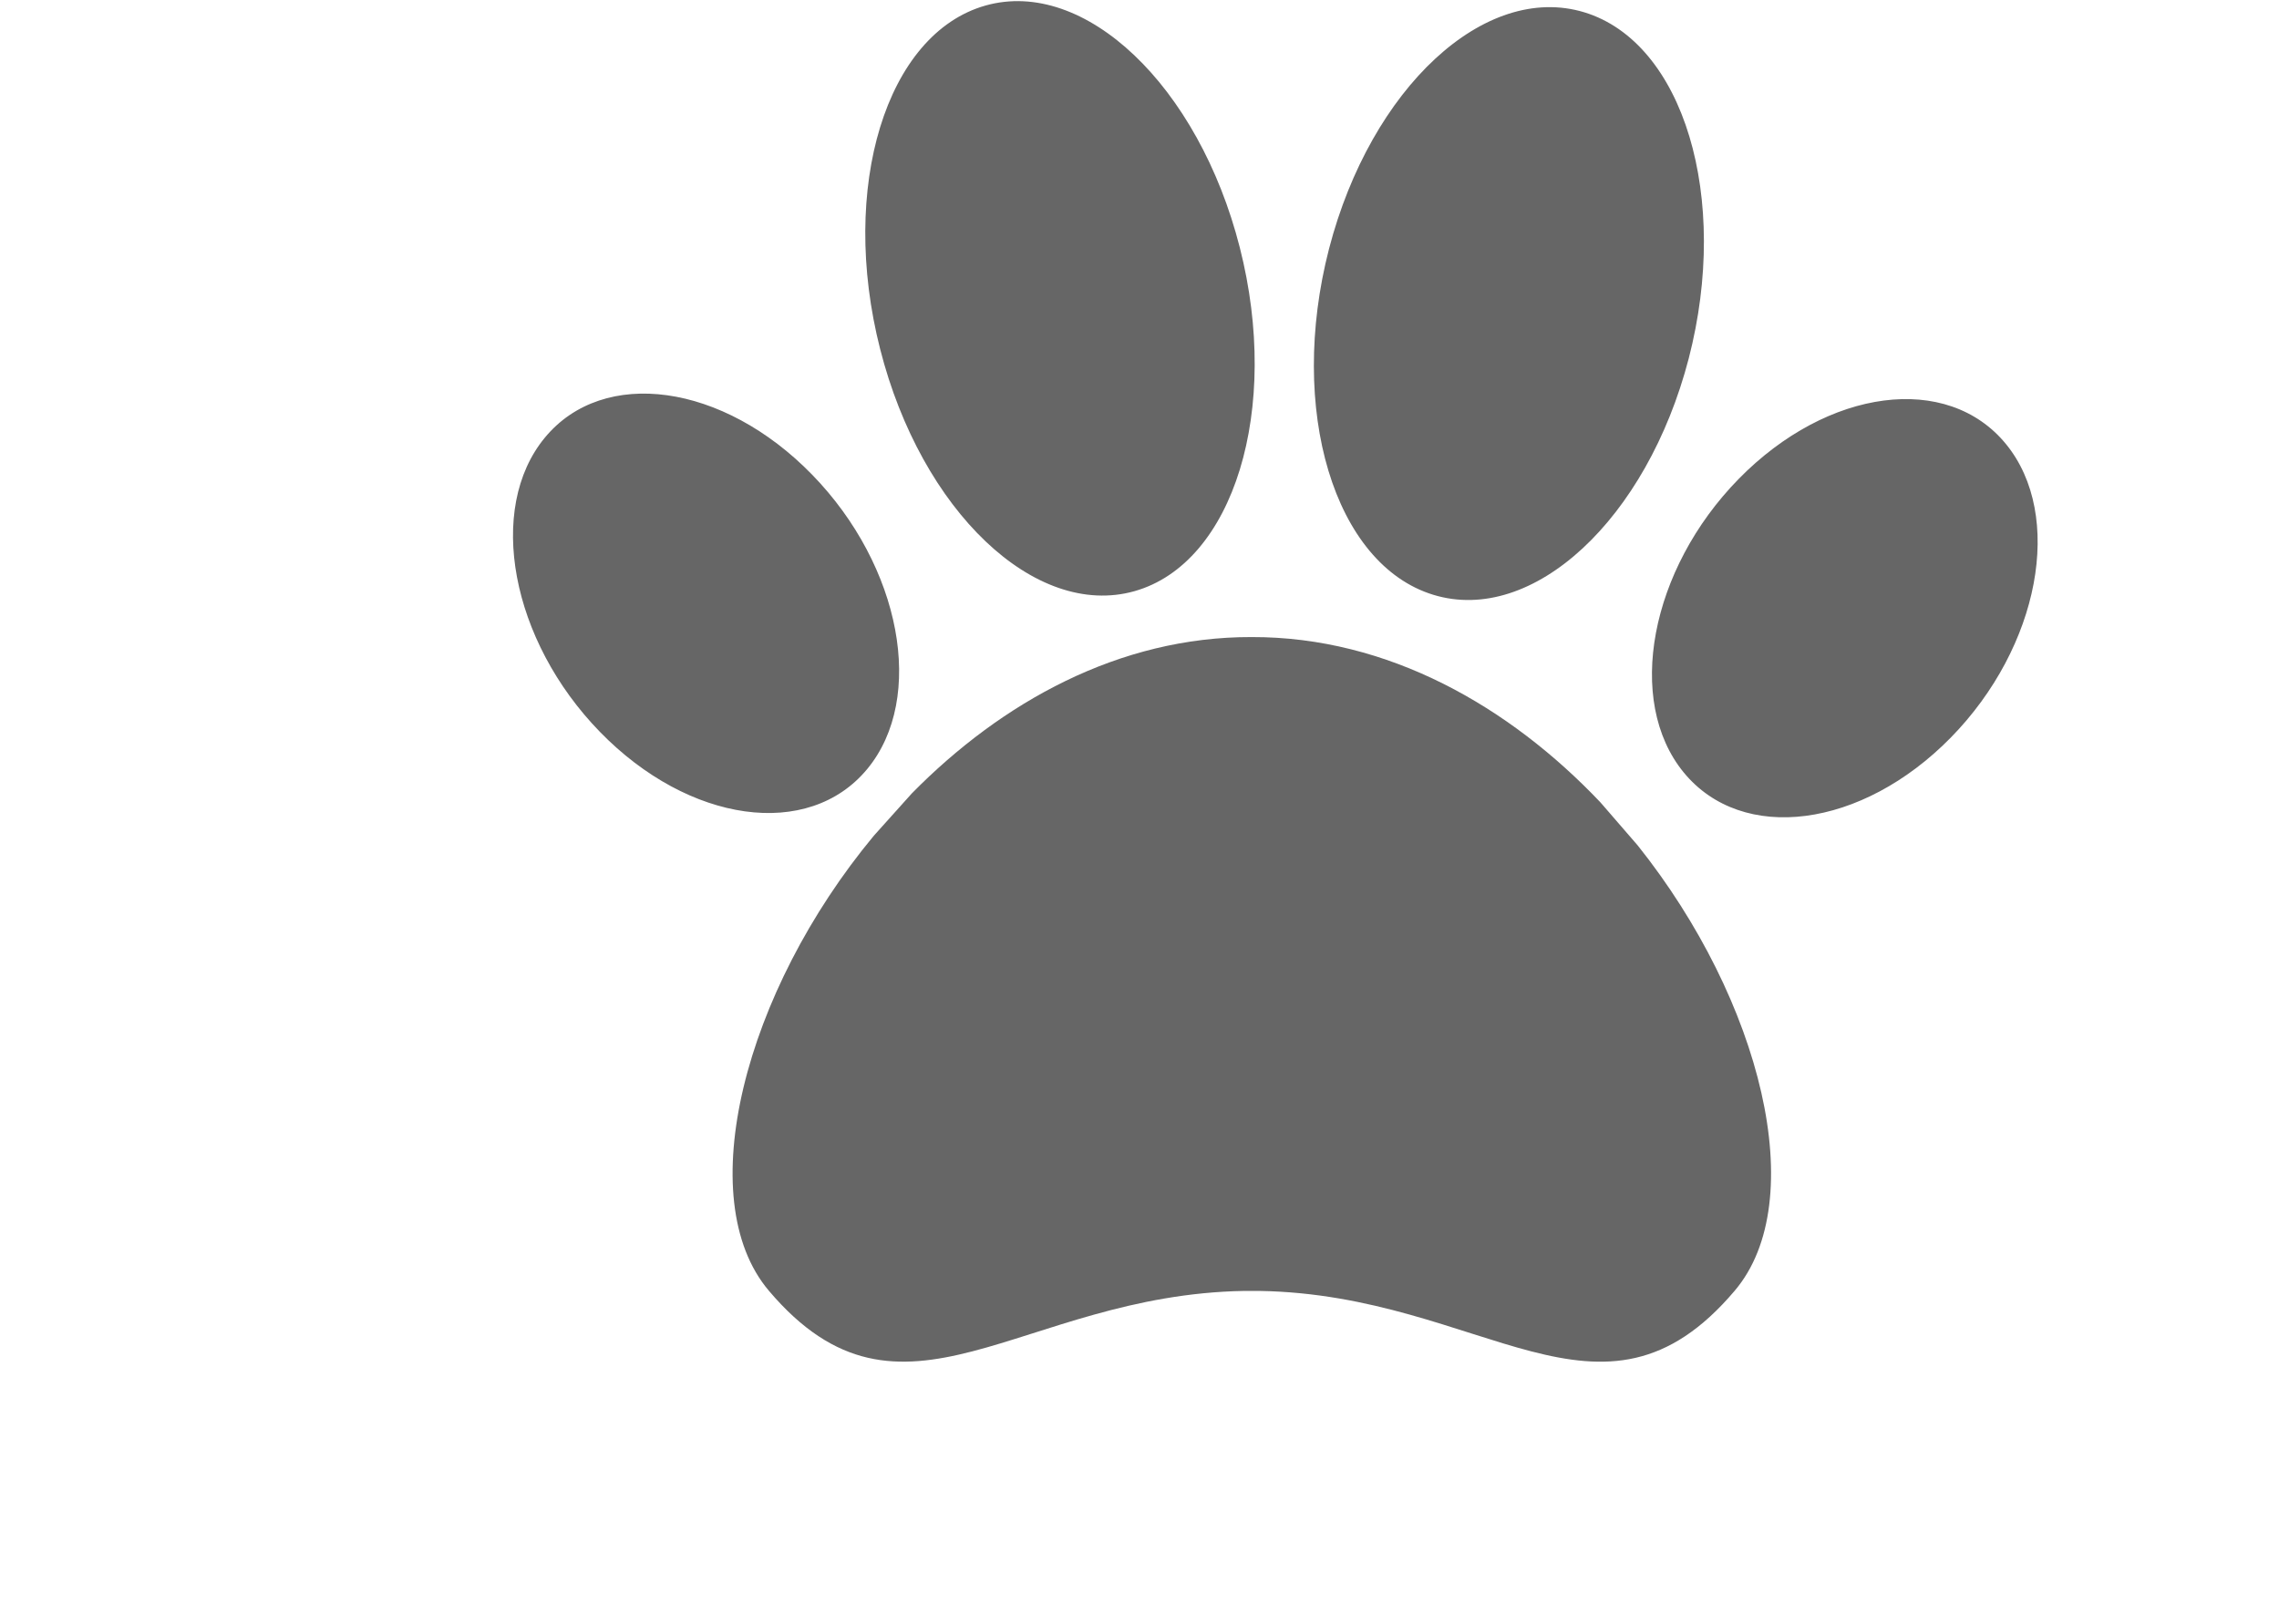 <svg xmlns="http://www.w3.org/2000/svg" xmlns:svg="http://www.w3.org/2000/svg" id="svg5" width="22.767" height="16.23" version="1.1" viewBox="0 0 6.024 4.294" xml:space="preserve"><path style="display:inline;fill:#000;fill-opacity:.601;stroke:none;stroke-width:0;stroke-dasharray:none;paint-order:stroke fill markers" id="path1078" d="m 93.085,41.84 c 0,0.547 -0.292,0.99 -0.652,0.99 -0.36,0 -0.652,-0.443 -0.652,-0.99 0,-0.547 0.292,-0.99 0.652,-0.99 0.36,0 0.652,0.443 0.652,0.99 z m 0.301,0.083 c -0.279,0.47 -0.255,1.001 0.055,1.185 0.31,0.184 0.787,-0.048 1.067,-0.518 0.279,-0.47 0.255,-1.001 -0.055,-1.185 -0.31,-0.184 -0.787,0.048 -1.067,0.518 z" class="UnoptimicedTransforms" transform="matrix(0.729,-0.206,0.199,0.782,-72.908,-12.889)"/><path style="display:inline;opacity:1;fill:#000;fill-opacity:.601;stroke:none;stroke-width:0;stroke-dasharray:none;paint-order:stroke fill markers" id="path1078-1-7-1" d="m 56.241,86.118 c 0,0.432 -0.251,0.782 -0.561,0.782 -0.31,0 -0.561,-0.35 -0.561,-0.782 0,-0.432 0.251,-0.782 0.561,-0.782 0.31,0 0.561,0.35 0.561,0.782 z m 2.238,2.441 c -0.43,-0.037 -0.8,0.183 -0.827,0.491 -0.027,0.309 0.3,0.589 0.73,0.626 0.43,0.037 0.8,-0.183 0.827,-0.491 0.027,-0.309 -0.3,-0.589 -0.73,-0.626 z" class="UnoptimicedTransforms" transform="matrix(0.5,-0.606,0.545,0.56,-72.908,-12.889)"/><path id="path21805" style="display:inline;fill:#000;fill-opacity:.601;stroke:none;stroke-width:0;stroke-linecap:butt;stroke-linejoin:miter;stroke-opacity:1;stroke-dasharray:none" d="m 99.026,14.306 c 0.355,0.414 0.497,0.948 0.278,1.188 -0.383,0.421 -0.719,0.01 -1.363,5.21e-4 h -0.043 c -0.644,0.01 -0.98,0.42 -1.363,-5.21e-4 -0.223,-0.245 -0.071,-0.797 0.301,-1.214 l 0.109,-0.113 c 0.257,-0.243 0.594,-0.418 0.974,-0.417 0.392,-0.001 0.74,0.186 1,0.441 z" transform="matrix(0.922,0,0,0.991,-86.973,-11.942)"/></svg>